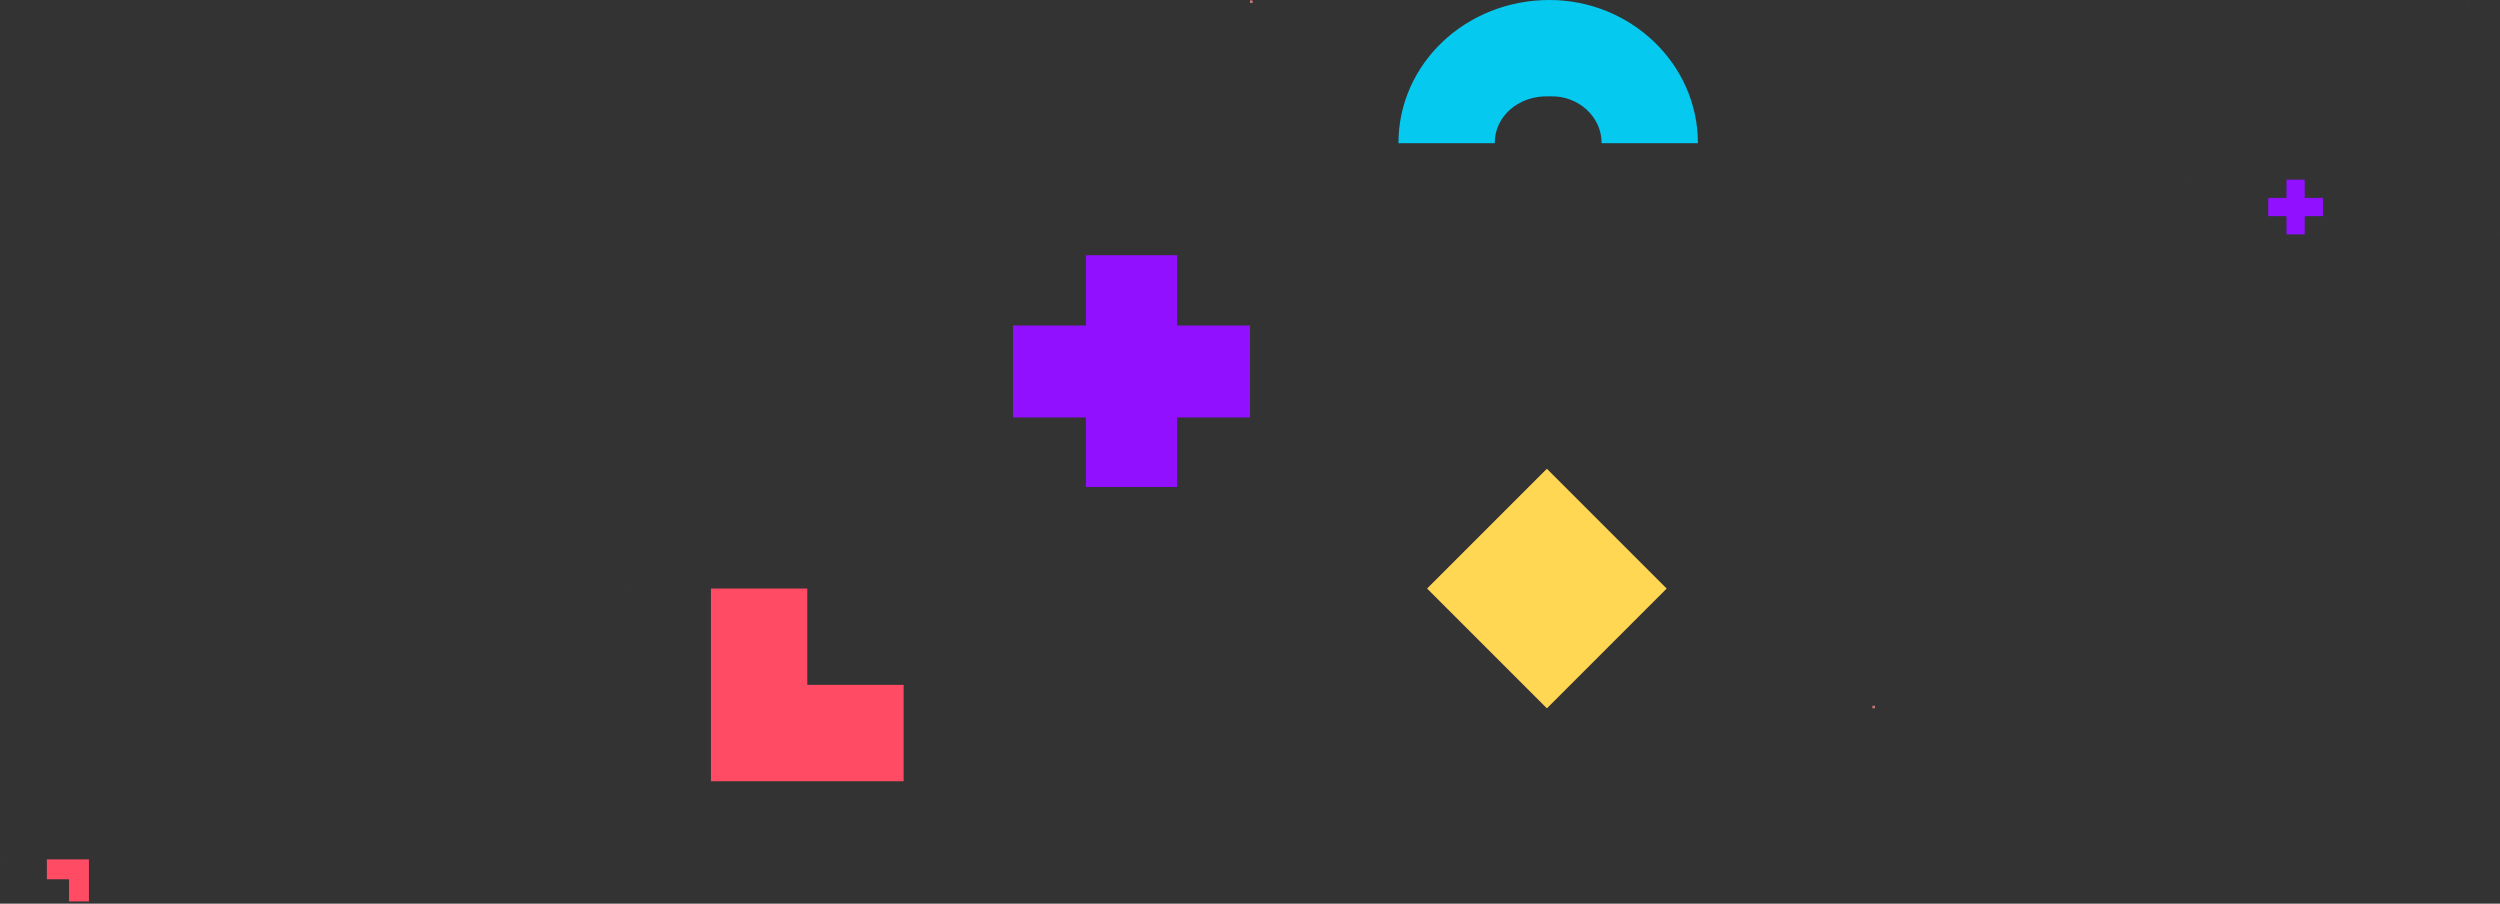 <svg height="347" viewBox="0 0 960 347" width="960" xmlns="http://www.w3.org/2000/svg"><rect x="0" y="0" width="960" height="347" fill="#333333" stroke="none"/><g fill="none" fill-rule="evenodd"><path d="m480 .143h1v1h-1z" fill="#c57a7a"/><path d="m719 271h1v1h-1z" fill="#c57a7a"/><g transform="translate(18)"><path d="m555.638 226 20.362 20.362 20.362-20.362-20.362-20.362z" stroke="#ffd753" stroke-width="36.257"/><g fill-rule="nonzero"><path d="m634 55h-37c.165-9.993-8.877-18.494-20-18-12.123-.494-21.165 8.007-21 18h-37c0-30.597 25.954-55 58-55 31.046 0 57 24.403 57 55z" fill="#05c9ef"/><path d="m329 263v37h-74v-74h37v37z" fill="#ff4b64"/><path d="m16 338.359v7.641h-16.151v-16.151h7.641v8.509z" fill="#ff4b64" transform="matrix(-1 0 0 -1 16 676)"/></g><g fill="#9110ff" transform="translate(853 69)"><path d="m7 0h7v21h-7z"/><path d="m7 0h7v21h-7z" transform="matrix(0 1 -1 0 21 0)"/></g><g fill="#9110ff" transform="translate(371 98)"><path d="m28 0h35v89h-35z"/><path d="m27.853-.853h35.293v91h-35.293z" transform="matrix(0 1 -1 0 90.147 -.853)"/></g></g><g fill="#fff"><path d="m240 226h1v1h-1z" fill-opacity=".01"/><path d="m359 299h1v1h-1z" fill-opacity=".01"/><path d="m0 345h1v1h-1z" fill-opacity=".01"/><path d="m947 0h1v1h-1z" opacity=".01"/><path d="m0 330h1v1h-1z" fill-opacity=".01"/><path d="m119 345h1v1h-1z" fill-opacity=".01"/><path d="m840 69h1v1h-1z" fill-opacity=".01"/><path d="m959 89h1v1h-1z" fill-opacity=".01"/><path d="m360 98h1v1h-1z" fill-opacity=".01"/></g></g></svg>